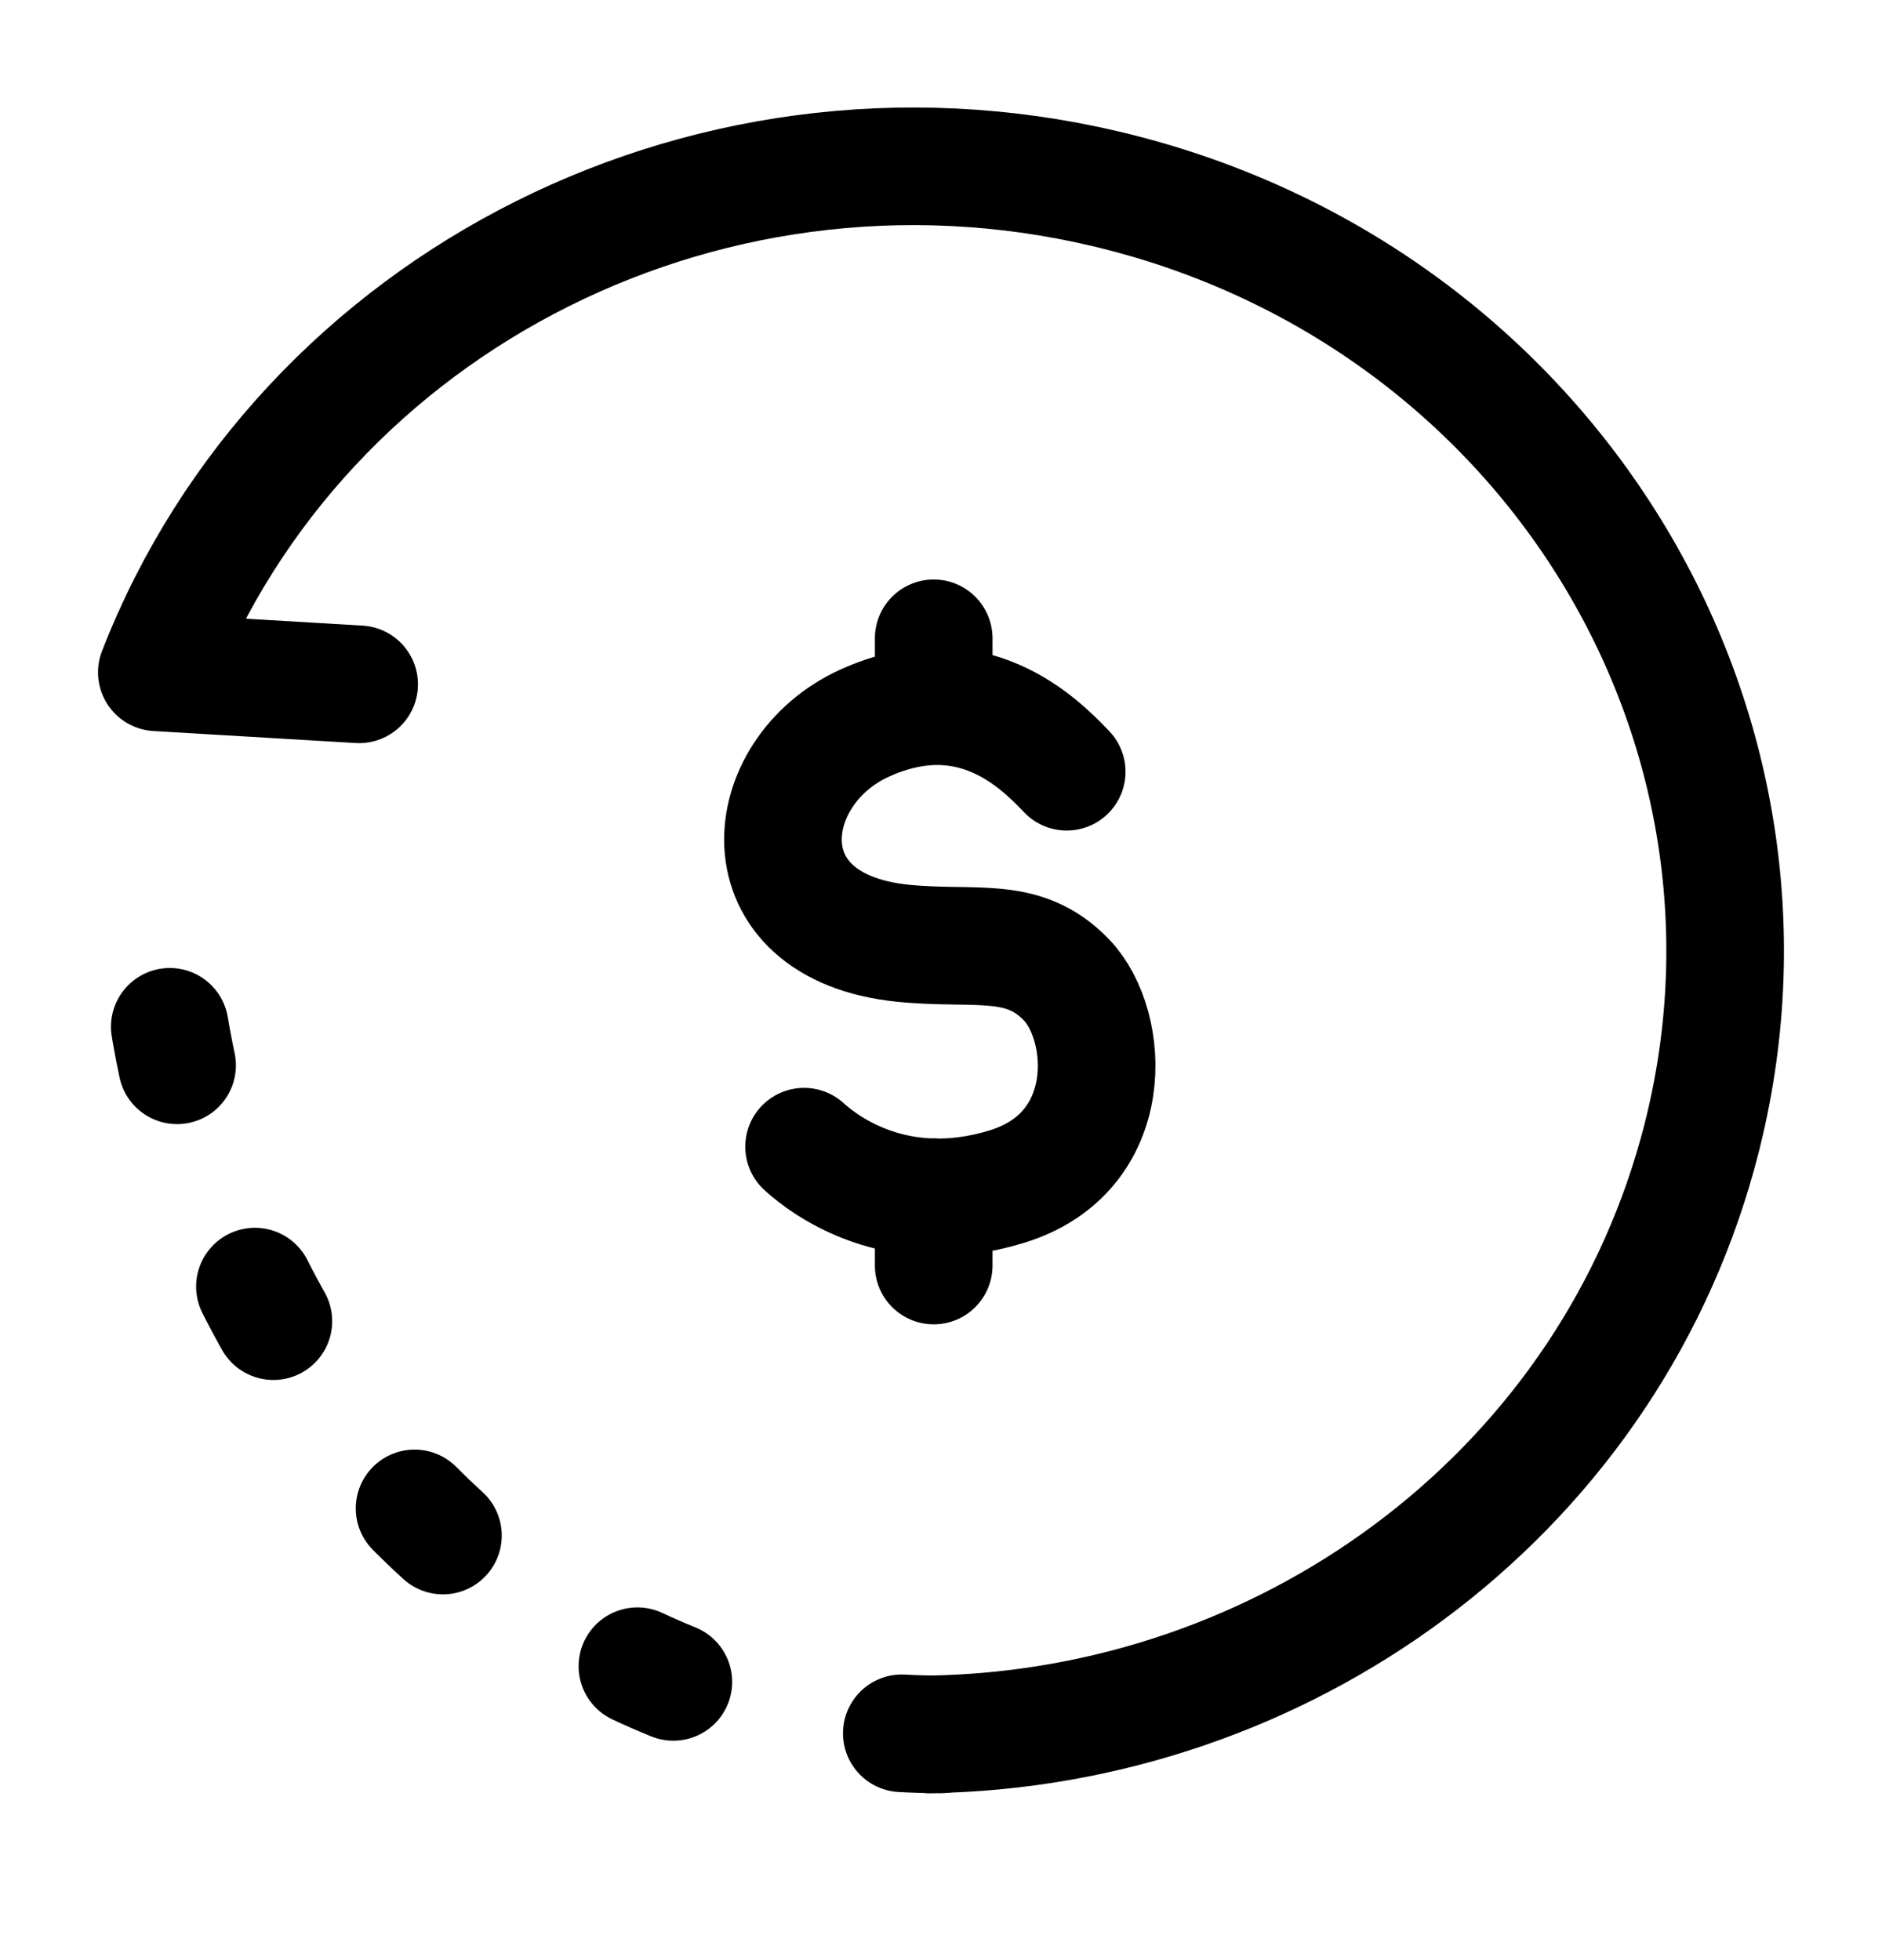 <svg width="24" height="25" viewBox="0 0 24 25" fill="none" xmlns="http://www.w3.org/2000/svg">
<path d="M4.58 8.728L2 8.575C3.849 3.826 9.158 1.121 14.333 2.466C19.846 3.898 23.12 9.383 21.647 14.715C20.428 19.126 16.343 22.052 11.848 22.121" stroke="black" stroke-width="1.5" stroke-linecap="round" stroke-linejoin="round"/>
<path d="M12 22.121C6.5 22.121 2 17.121 2 11.121" stroke="black" stroke-width="1.5" stroke-linecap="round" stroke-linejoin="round" stroke-dasharray="0.5 3"/>
<path d="M13.603 9.843C13.251 9.474 12.39 8.606 11.028 9.222C9.667 9.838 9.451 11.819 11.51 12.03C12.441 12.125 13.047 11.919 13.603 12.501C14.159 13.082 14.262 14.698 12.841 15.134C11.421 15.57 10.501 14.85 10.254 14.625M11.907 8.141V8.932M11.907 15.268V16.141" stroke="black" stroke-width="1.5" stroke-linecap="round" stroke-linejoin="round"/>
</svg>
